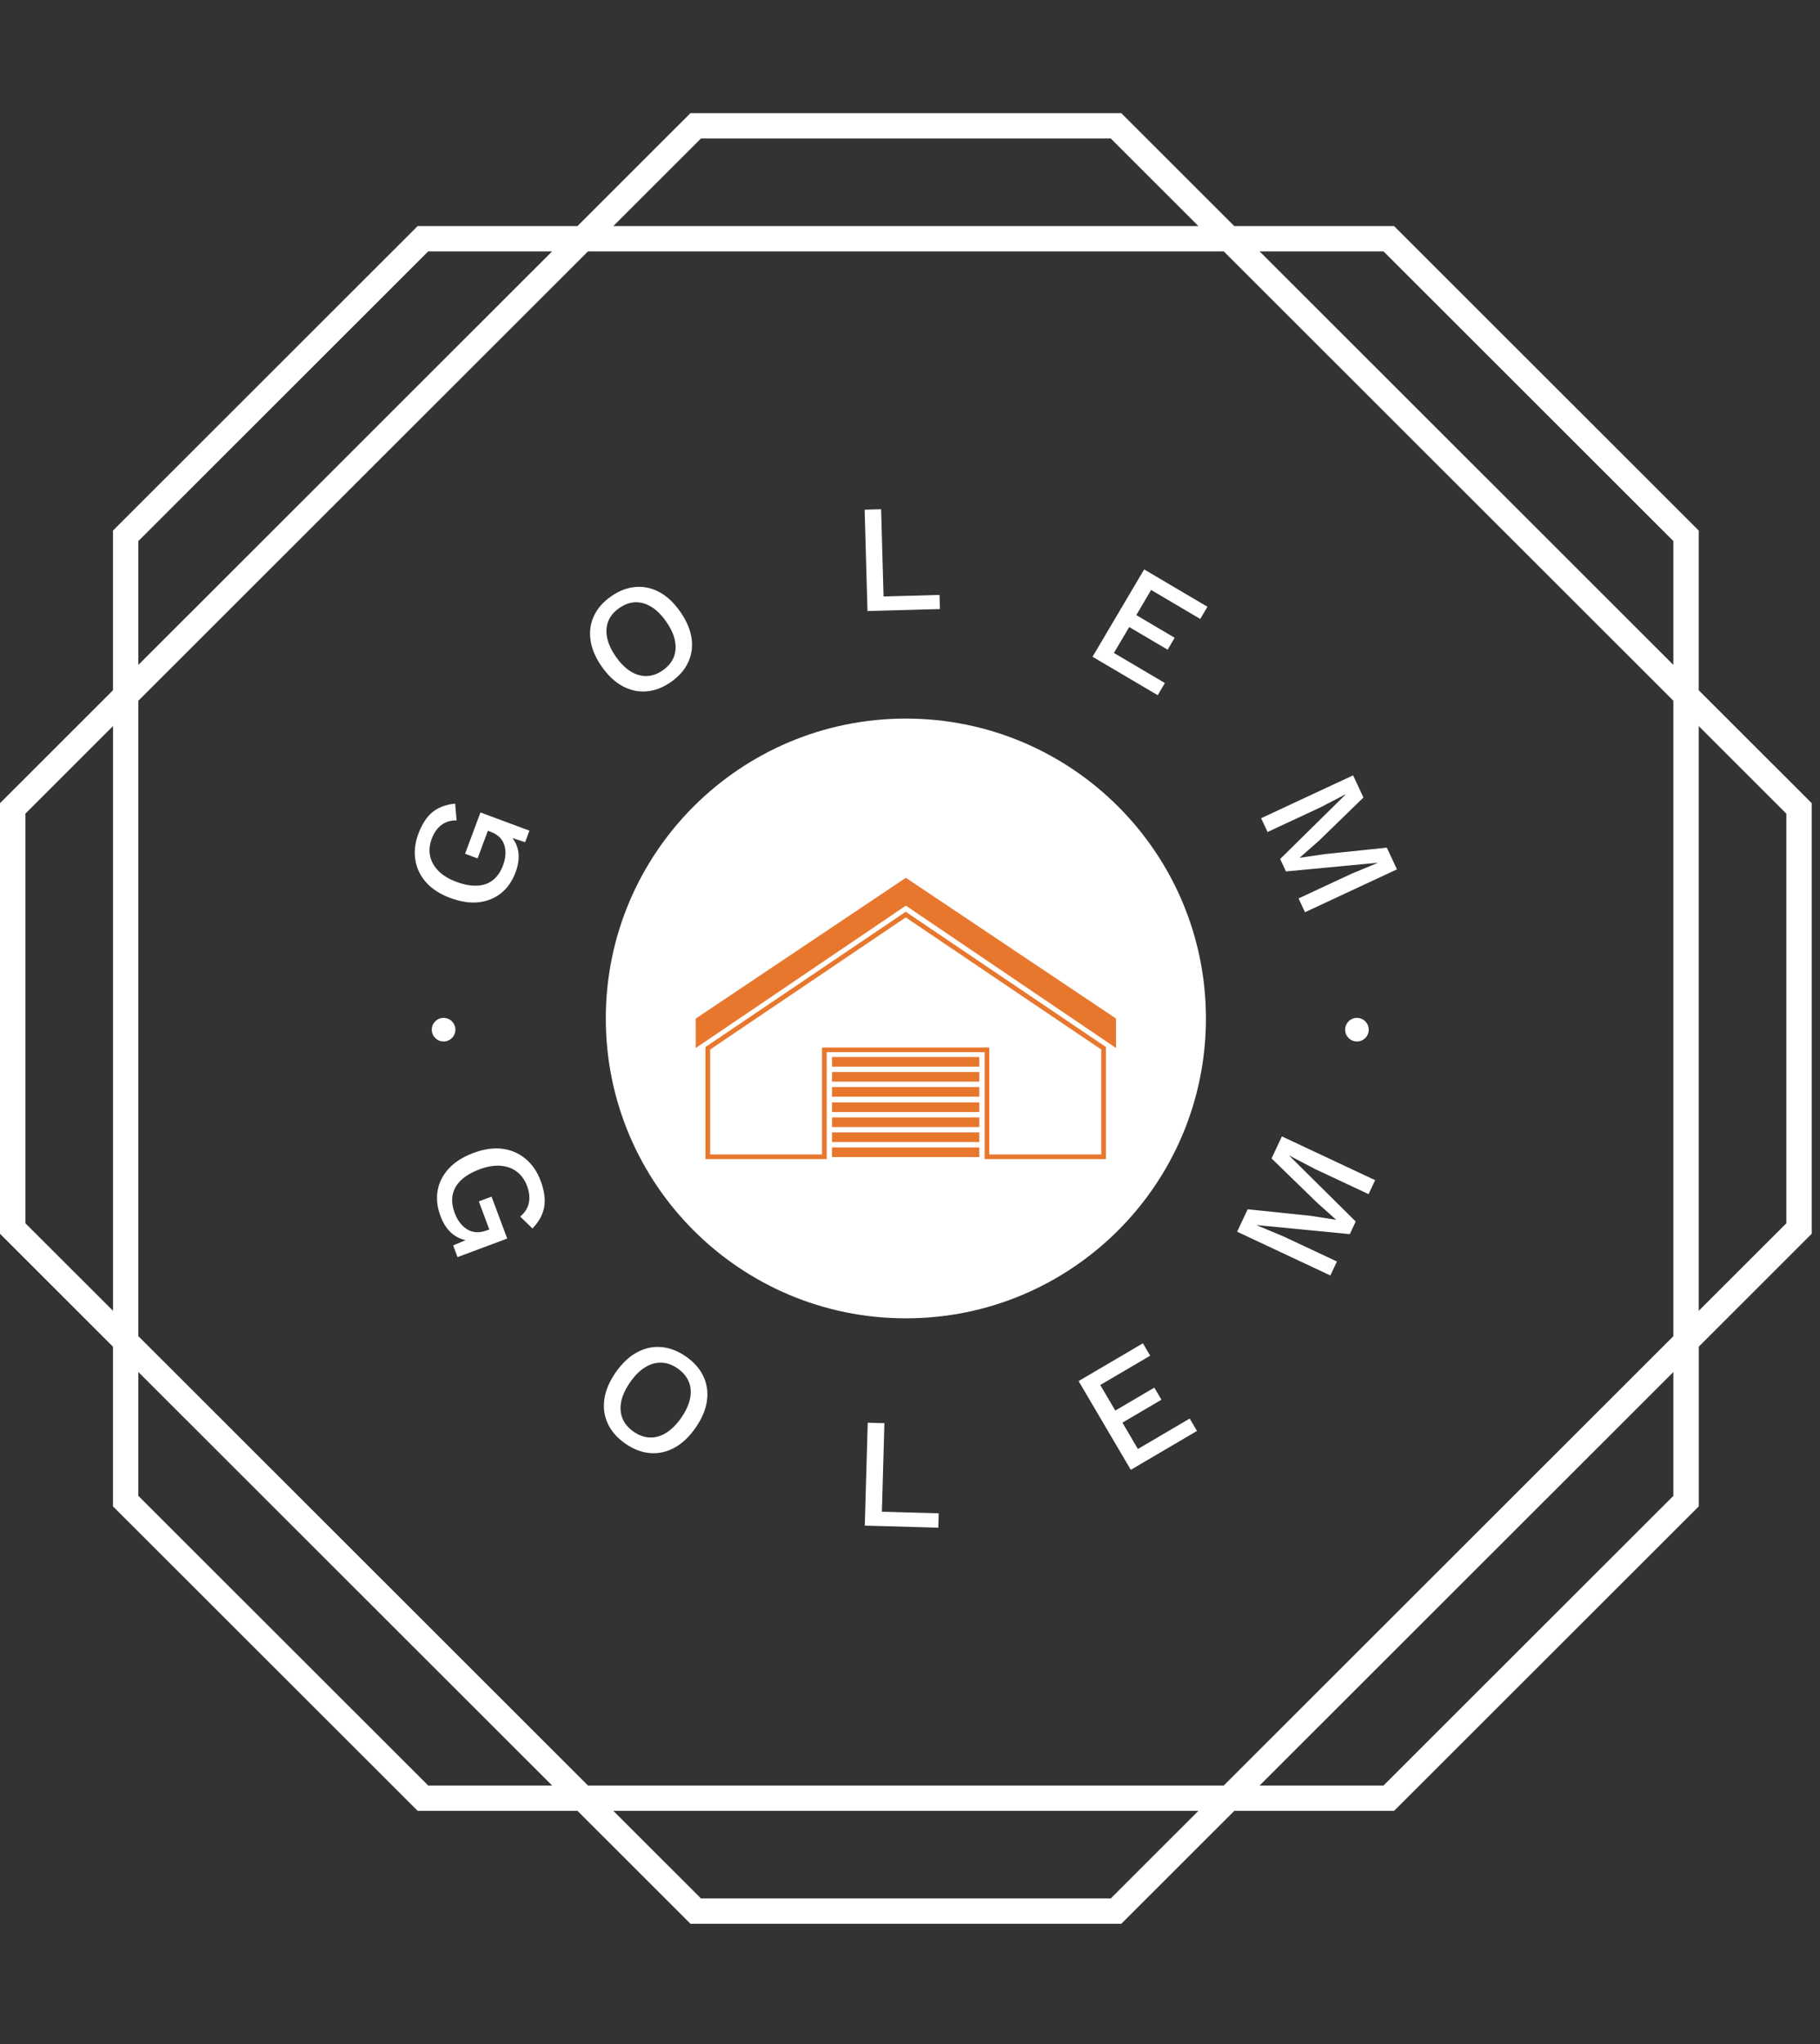<svg width="171" height="192" viewBox="0 0 171 192" fill="none" xmlns="http://www.w3.org/2000/svg">
<rect x="0" y="0" width="171" height="192" fill="#333333" stroke="none"/>
<g clip-path="url(#clip0_105_12)">
<g clip-path="url(#clip1_105_12)">
<g clip-path="url(#clip2_105_12)">
<path d="M170.222 75.444L159.606 64.837V49.837L130.981 21.236H115.968L105.352 10.63H64.871L54.255 21.236H39.241L10.616 49.837V64.837L0 75.444V115.892L10.616 126.499V141.499L39.243 170.097H54.257L64.873 180.704H105.356L115.972 170.097H130.985L159.61 141.497V126.496L170.222 115.89V75.444ZM129.993 23.617L157.223 50.824V62.456L118.351 23.617H129.993ZM157.223 65.823V125.512L114.982 167.716H55.242L12.999 125.51V65.823L55.242 23.617H114.982L157.223 65.823ZM65.858 13.011H104.366L112.599 21.236H57.625L65.858 13.011ZM12.999 50.824L40.229 23.617H51.871L12.999 62.456V50.824ZM2.385 114.905V76.429L10.618 68.202V123.127L2.385 114.905ZM40.229 167.716L12.999 140.51V128.877L51.871 167.716H40.229ZM104.366 178.323H65.858L57.625 170.097H112.597L104.366 178.323ZM157.223 140.51L129.993 167.716H118.351L157.223 128.877V140.51ZM167.839 114.905L159.606 123.131V68.204L167.839 76.431V114.905Z" fill="white"/>
<g clip-path="url(#clip3_105_12)">
<g clip-path="url(#clip4_105_12)">
<g clip-path="url(#clip5_105_12)">
<g clip-path="url(#clip6_105_12)">
<g clip-path="url(#clip7_105_12)">
<g clip-path="url(#clip8_105_12)">
<path d="M85.111 123.835C100.682 123.835 113.304 111.224 113.304 95.667C113.304 80.11 100.682 67.498 85.111 67.498C69.54 67.498 56.918 80.11 56.918 95.667C56.918 111.224 69.54 123.835 85.111 123.835Z" fill="white"/>
<g clip-path="url(#clip9_105_12)">
<path d="M85.111 82.453L65.364 95.681L65.365 98.446L85.111 85.071L104.859 98.446V95.676L85.111 82.453Z" fill="#E8772E"/>
<path d="M66.379 98.285L66.282 98.35V108.88H77.675V98.835H92.51V108.88H103.911V98.35L85.097 85.644L66.379 98.285ZM103.47 108.44H92.95V98.394H77.234V108.44H66.723V98.584L85.097 86.176L103.47 98.584V108.44Z" fill="#E8772E"/>
<path d="M92.012 99.289H78.173V100.193H92.012V99.289Z" fill="#E8772E"/>
<path d="M92.012 100.698H78.173V101.603H92.012V100.698Z" fill="#E8772E"/>
<path d="M92.012 102.108H78.173V103.013H92.012V102.108Z" fill="#E8772E"/>
<path d="M92.012 103.552H78.173V104.457H92.012V103.552Z" fill="#E8772E"/>
<path d="M92.012 104.962H78.173V105.866H92.012V104.962Z" fill="#E8772E"/>
<path d="M92.012 106.372H78.173V107.277H92.012V106.372Z" fill="#E8772E"/>
<path d="M92.012 107.781H78.173V108.686H92.012V107.781Z" fill="#E8772E"/>
</g>
</g>
<path d="M41.385 114.224C41.068 113.375 40.98 112.568 41.124 111.802C41.266 111.041 41.617 110.358 42.179 109.753C42.741 109.148 43.511 108.662 44.49 108.297C45.453 107.937 46.35 107.808 47.183 107.907C48.014 108.011 48.742 108.323 49.37 108.842C49.999 109.365 50.474 110.055 50.796 110.915C51.148 111.857 51.258 112.684 51.125 113.397C50.995 114.108 50.629 114.774 50.028 115.394L48.875 114.276C49.312 113.913 49.583 113.486 49.685 112.996C49.788 112.506 49.734 111.976 49.521 111.408C49.309 110.839 48.991 110.392 48.568 110.068C48.144 109.741 47.633 109.553 47.034 109.505C46.435 109.458 45.779 109.567 45.065 109.834C44.343 110.103 43.768 110.439 43.337 110.84C42.909 111.237 42.641 111.699 42.532 112.225C42.427 112.751 42.491 113.324 42.723 113.945C42.849 114.282 43.01 114.582 43.206 114.844C43.404 115.102 43.629 115.31 43.881 115.468C44.131 115.623 44.41 115.715 44.718 115.743C45.025 115.768 45.358 115.713 45.715 115.58L45.973 115.483L44.989 112.851L46.184 112.405L47.656 116.341L42.987 118.084L42.577 116.989L44.372 116.223L44.335 116.547C43.678 116.544 43.093 116.348 42.583 115.959C42.072 115.573 41.673 114.994 41.385 114.224ZM64.447 127.421C65.218 127.957 65.768 128.586 66.097 129.305C66.431 130.024 66.537 130.794 66.416 131.617C66.296 132.436 65.94 133.272 65.346 134.123C64.755 134.971 64.095 135.594 63.366 135.99C62.636 136.389 61.876 136.556 61.086 136.492C60.296 136.433 59.517 136.135 58.746 135.598C57.983 135.068 57.437 134.442 57.105 133.721C56.771 133.002 56.665 132.231 56.786 131.409C56.906 130.59 57.261 129.755 57.853 128.907C58.446 128.056 59.107 127.432 59.835 127.036C60.566 126.637 61.326 126.47 62.116 126.533C62.908 126.595 63.685 126.891 64.447 127.421ZM63.666 128.541C63.168 128.194 62.66 128.013 62.142 127.997C61.624 127.98 61.113 128.126 60.61 128.434C60.112 128.741 59.642 129.211 59.2 129.845C58.766 130.468 58.489 131.068 58.37 131.647C58.253 132.228 58.292 132.758 58.487 133.238C58.681 133.718 59.028 134.131 59.527 134.478C60.031 134.829 60.542 135.013 61.06 135.029C61.581 135.048 62.092 134.901 62.594 134.588C63.096 134.275 63.565 133.807 63.999 133.185C64.441 132.551 64.719 131.947 64.835 131.374C64.953 130.798 64.913 130.269 64.715 129.788C64.52 129.308 64.17 128.893 63.666 128.541ZM83.095 133.683L82.859 142L88.197 142.151L88.159 143.5L81.253 143.304L81.528 133.639L83.095 133.683ZM112.465 134.412L106.246 138.066L101.341 129.73L107.382 126.181L108.067 127.345L103.377 130.099L104.789 132.499L108.456 130.345L109.125 131.481L105.458 133.635L106.913 136.108L111.781 133.248L112.465 134.412ZM119.47 108.815L120.443 106.745L129.203 110.856L128.586 112.168L123.519 109.79L121.151 108.551L121.144 108.566L127.377 114.741L126.821 115.924L118.085 115.076L118.078 115.09L120.544 116.119L125.612 118.497L124.995 119.809L116.235 115.699L117.226 113.591L123.125 114.202L125.496 114.572L125.508 114.548L123.717 112.941L119.47 108.815Z" fill="white"/>
<path d="M48.443 81.93C48.131 82.767 47.675 83.424 47.075 83.902C46.48 84.377 45.778 84.66 44.968 84.751C44.158 84.841 43.27 84.706 42.303 84.347C41.357 83.996 40.606 83.513 40.05 82.9C39.498 82.288 39.157 81.586 39.027 80.792C38.895 80.001 38.988 79.181 39.304 78.331C39.65 77.402 40.1 76.715 40.654 76.269C41.211 75.825 41.914 75.565 42.764 75.49L42.901 77.065C42.341 77.052 41.863 77.197 41.468 77.498C41.074 77.799 40.772 78.229 40.564 78.788C40.356 79.347 40.304 79.885 40.41 80.402C40.519 80.918 40.78 81.385 41.193 81.806C41.605 82.226 42.163 82.567 42.869 82.829C43.58 83.094 44.226 83.216 44.807 83.194C45.383 83.175 45.88 83.004 46.298 82.681C46.716 82.358 47.039 81.891 47.266 81.279C47.391 80.945 47.464 80.617 47.486 80.293C47.511 79.975 47.479 79.677 47.39 79.399C47.305 79.12 47.157 78.87 46.945 78.652C46.731 78.437 46.448 78.264 46.097 78.134L45.839 78.038L44.873 80.633L43.697 80.195L45.141 76.316L49.743 78.026L49.34 79.108L47.509 78.517L47.748 78.301C48.233 78.727 48.542 79.248 48.675 79.865C48.802 80.485 48.724 81.173 48.443 81.93ZM57.415 56.018C58.171 55.491 58.939 55.197 59.719 55.135C60.496 55.071 61.245 55.234 61.967 55.626C62.684 56.018 63.334 56.631 63.918 57.468C64.502 58.303 64.853 59.125 64.974 59.932C65.093 60.744 64.988 61.504 64.659 62.21C64.332 62.92 63.791 63.538 63.035 64.065C62.282 64.59 61.517 64.882 60.74 64.942C59.963 65.006 59.213 64.842 58.492 64.451C57.772 64.062 57.121 63.449 56.537 62.613C55.953 61.776 55.602 60.953 55.485 60.145C55.366 59.333 55.471 58.574 55.8 57.867C56.124 57.159 56.662 56.543 57.415 56.018ZM58.182 57.116C57.69 57.459 57.348 57.867 57.157 58.34C56.968 58.816 56.93 59.337 57.042 59.905C57.157 60.47 57.432 61.064 57.866 61.686C58.297 62.302 58.758 62.763 59.252 63.069C59.748 63.373 60.252 63.518 60.764 63.505C61.275 63.49 61.776 63.31 62.268 62.967C62.763 62.622 63.108 62.212 63.301 61.737C63.49 61.261 63.527 60.738 63.414 60.168C63.297 59.6 63.023 59.007 62.593 58.391C62.158 57.769 61.695 57.306 61.204 57.004C60.71 56.703 60.206 56.559 59.695 56.571C59.181 56.59 58.678 56.771 58.182 57.116ZM82.786 47.833L83.015 56.028L88.273 55.882L88.31 57.21L81.505 57.399L81.24 47.876L82.786 47.833ZM108.773 65.302L102.652 61.69L107.5 53.487L113.448 56.996L112.772 58.14L108.156 55.416L106.761 57.777L110.368 59.906L109.706 61.027L106.098 58.898L104.659 61.332L109.449 64.158L108.773 65.302ZM130.302 79.623L131.253 81.662L122.612 85.688L122.007 84.393L127.01 82.062L129.44 81.058L129.434 81.043L120.823 81.856L120.279 80.69L126.436 74.621L126.429 74.607L124.097 75.822L119.095 78.152L118.49 76.858L127.131 72.831L128.103 74.913L123.914 78.984L122.139 80.542L122.152 80.57L124.494 80.227L130.302 79.623Z" fill="white"/>
<path d="M40.568 96.721C40.568 96.109 41.064 95.613 41.677 95.613C42.289 95.613 42.786 96.109 42.786 96.721C42.786 97.333 42.289 97.829 41.677 97.829C41.065 97.829 40.568 97.333 40.568 96.721ZM126.384 96.721C126.384 96.109 126.88 95.613 127.493 95.613C128.105 95.613 128.602 96.109 128.602 96.721C128.602 97.333 128.105 97.829 127.493 97.829C126.88 97.829 126.384 97.333 126.384 96.721Z" fill="white"/>
</g>
</g>
</g>
</g>
</g>
</g>
</g>
</g>
<defs>
<clipPath id="clip0_105_12">
<rect width="170.222" height="191.333" fill="white"/>
</clipPath>
<clipPath id="clip1_105_12">
<rect width="170.222" height="191.333" fill="white"/>
</clipPath>
<clipPath id="clip2_105_12">
<rect width="170.222" height="191.333" fill="white"/>
</clipPath>
<clipPath id="clip3_105_12">
<rect width="95.75" height="95.667" fill="white" transform="translate(37.236 47.833)"/>
</clipPath>
<clipPath id="clip4_105_12">
<rect width="95.75" height="95.667" fill="white" transform="translate(37.236 47.833)"/>
</clipPath>
<clipPath id="clip5_105_12">
<rect width="95.75" height="95.667" fill="white" transform="translate(37.236 47.833)"/>
</clipPath>
<clipPath id="clip6_105_12">
<rect width="95.75" height="95.667" fill="white" transform="translate(37.236 47.833)"/>
</clipPath>
<clipPath id="clip7_105_12">
<rect width="95.75" height="95.667" fill="white" transform="translate(37.236 47.833)"/>
</clipPath>
<clipPath id="clip8_105_12">
<rect width="56.421" height="56.372" fill="white" transform="translate(56.901 67.481)"/>
</clipPath>
<clipPath id="clip9_105_12">
<rect width="39.495" height="39.461" fill="white" transform="translate(65.364 75.936)"/>
</clipPath>
</defs>
</svg>
